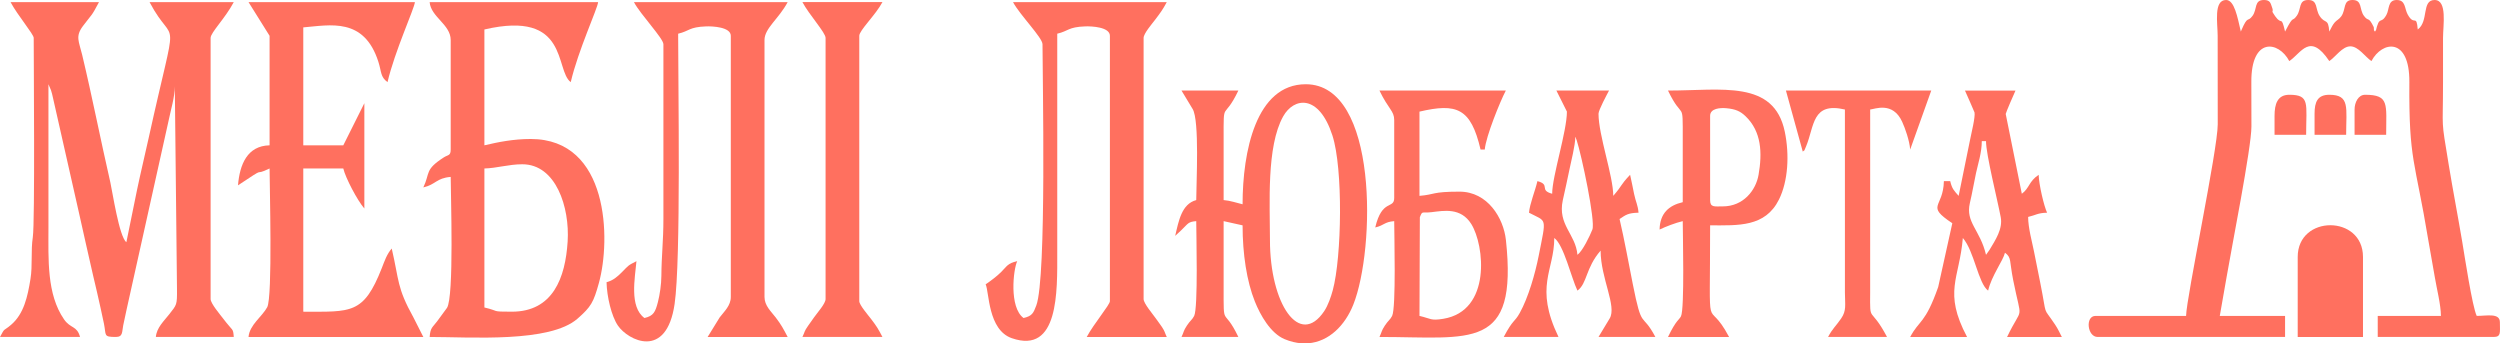 <?xml version="1.0" encoding="UTF-8"?>
<!DOCTYPE svg PUBLIC "-//W3C//DTD SVG 1.1//EN" "http://www.w3.org/Graphics/SVG/1.1/DTD/svg11.dtd">
<!-- Creator: CorelDRAW 2019 (64-Bit) -->
<svg xmlns="http://www.w3.org/2000/svg" xml:space="preserve" width="162.7mm" height="22.341mm" version="1.1" style="shape-rendering:geometricPrecision; text-rendering:geometricPrecision; image-rendering:optimizeQuality; fill-rule:evenodd; clip-rule:evenodd"
viewBox="0 0 16857.75 2314.82"
 xmlns:xlink="http://www.w3.org/1999/xlink">
 <defs>
  <style type="text/css">
   <![CDATA[
    .fil0 {fill:#FF705F}
   ]]>
  </style>
 </defs>
 <g id="Слой_x0020_1">
  <g id="_2135251499536">
   <path class="fil0" d="M227.22 255.62c0,155.13 8.9,1244.77 -5.99,1343.14 -14.14,93.39 -0.89,190.26 -15.81,282.42 -19.29,119.2 -44.28,235.37 -130.98,309.27 -54.09,46.11 -39.18,15.11 -74.45,81.76l539.66 0c-20.69,-77.49 -63.68,-54.6 -108.14,-119.08 -116.84,-169.48 -104.89,-404.39 -104.89,-619.39 0,-321.9 0,-643.8 0,-965.7l17.01 39.8c6.43,19.55 7.74,26.63 14.55,56.46l172.82 764.49c34.57,151.56 61.98,280.57 96.67,428.77 15.6,66.62 37,155.52 50.46,219.37 9.94,47.1 13.25,59.05 22.66,105.16 16.32,79.97 -5.25,90.13 80.28,90.13 49.01,0 40.76,-34.58 49.67,-78.13 9.12,-44.58 13.8,-63.57 22.5,-105.31l284.19 -1277.97c13.23,-65.87 41.28,-156.97 41.28,-228.55l14.63 1363.77c1.21,113.13 -1.21,107.75 -52.99,174.23 -34.19,43.91 -84.25,89.29 -89.46,151.96l525.45 0c-5.23,-62.99 -3.06,-33.26 -73.05,-125.78 -19.17,-25.32 -83.17,-100.42 -83.17,-129.85l0 -1760.97c0,-36.01 98,-131.4 156.22,-241.42l-568.06 0c176.3,333.18 196.06,-0.76 -6.04,917.03 -26.68,121.17 -54.05,233.46 -78,348.05l-72.18 353.87c-48.26,-35.36 -93.96,-341.37 -108.06,-403.19 -34.4,-150.82 -61.61,-278.79 -94.21,-431.24 -28.87,-134.89 -62.47,-289.77 -95.97,-429.5 -21.61,-90.18 -47.3,-123.33 5.1,-193.36 65.37,-87.37 53.84,-58.31 108.52,-161.67l-596.46 0c46.49,87.85 156.22,216.79 156.22,241.42z"/>
   <path class="fil0" d="M14741.04 2130.2l-610.66 0c-70.77,0 -55.79,142.01 14.21,142.01l1263.92 0 0 -142.01 -440.24 0 44.46 -253.77c33.83,-201.02 169.56,-881.93 168.9,-1024.02 -0.47,-99.57 0.19,-199.2 -0.53,-298.76 -2.22,-305.75 183.74,-278.03 255.82,-141.82 82.33,-55.13 138.39,-196.26 269.82,0 42.21,-28.26 87.74,-99.41 142.02,-99.41 54.27,0 99.8,71.15 142.01,99.41 72.07,-136.21 258.03,-163.93 255.82,141.82 -3.86,535.23 38.03,522.19 127.71,1065.2 14.55,88.08 29.89,164.31 44.55,253.67 11.7,71.25 40.55,182.96 40.55,257.67l-426.03 0 0 142.01 781.07 0c52.22,0 42.61,-30.31 42.61,-99.41 0,-64.18 -88.27,-42.61 -156.22,-42.61 -30.06,-62.65 -81.72,-404.84 -97.55,-498.91 -30.08,-178.67 -61.59,-339.88 -91.12,-519.54 -54.23,-329.96 -38.55,-214.2 -38.55,-557.9 0,-99.42 -0.01,-198.82 0,-298.23 0.01,-84.86 30.38,-255.62 -56.81,-255.62 -89.35,0 -37.6,143.13 -113.61,198.82 -9,-108.28 -22.74,-18.22 -68.36,-102.06 -21.7,-39.89 -12.39,-96.76 -73.65,-96.76 -61.55,0 -48.2,62.79 -69.57,100.84 -39.1,69.62 -45.43,-3.75 -72.45,112.18 -1.94,-3.06 -3.49,-12.08 -4.17,-10.03 -9.16,27.88 -6.78,-16.63 -8.41,-20 -37.46,-77.17 -34.63,-33.19 -66.13,-75.9 -33.36,-45.25 -8.79,-107.09 -77.51,-107.09 -65.1,0 -42.51,63.38 -75.05,109.56 -14.68,20.85 -30.73,25.91 -44.08,41.13 -7.88,8.99 -11.54,15.37 -17.5,25.12l-19.59 37.21c-7.97,-95.8 -26.83,-47.09 -65.13,-105.28 -30.88,-46.91 -9.88,-107.74 -76.88,-107.74 -67.96,0 -44.48,60.9 -77.67,106.95 -32.59,45.21 -18.63,-9.69 -73.66,96.75 -1.03,1.98 -2.89,6.44 -4.89,9.31 -26.73,-114.74 -19.84,-37.32 -66.8,-103.62 -35.46,-50.07 -4.98,-18.43 -22.17,-63.03 -8.58,-22.22 -9.73,-46.37 -53.04,-46.37 -68.73,0 -44.14,61.85 -77.51,107.09 -34.12,46.27 -30.19,-7.02 -74.53,95.89 -0.93,2.18 -2.24,6.97 -4.18,10.03 -22.96,-98.57 -43.35,-213.02 -99.41,-213.02 -85.8,0 -56.83,158.11 -56.81,241.42l0.5 596.95c-0.15,170.8 -210.65,1163.21 -213.51,1291.83z"/>
   <path class="fil0" d="M3450.94 2101.8c-145.23,0 -77.98,-3.55 -184.63,-28.41l0 -937.29c82.25,-1.83 164.31,-28.4 255.62,-28.4 227.69,0 320.18,290.75 305.79,520.3 -15.36,244.84 -98.42,473.8 -376.79,473.8zm-411.85 -1831.99l0 738.48c0,43.07 -17.3,34.31 -46.4,53.01 -130.89,84.07 -91.11,104.43 -138.22,202.62 84.71,-19.75 87.34,-62.92 184.62,-71.02 0,115.18 23.64,812.41 -25.33,883.55l-66.09 90.12c-31.92,42.68 -45.19,40.78 -50.58,105.63 277.53,0 811.01,41.05 997.89,-124.01 90.29,-79.76 106.72,-107.58 143.43,-240.01 80.9,-291.8 69.3,-970.9 -459.66,-970.9 -117.12,0 -217.47,20.47 -312.43,42.61l0 -781.07c573.49,-133.6 473.77,275.54 582.26,355.03 49.81,-213.77 181.03,-496.52 184.62,-539.65l-1136.11 0c8.4,100.95 142.01,150.95 142.01,255.61z"/>
   <path class="fil0" d="M1817.78 241.42l0 738.48c-150.55,3.35 -201.29,128.86 -213.03,269.82 213.82,-143.17 87.78,-53.52 213.03,-113.61 0,111.91 21.06,866.91 -16,935.5 -34.42,63.7 -119.24,119.12 -126.01,200.61l1178.71 0 -66.81 -132c-112.38,-202.21 -95.48,-246.72 -146.21,-464.45 -33.26,38.26 -48.49,84.77 -66.98,131.85 -122.71,312.61 -206.03,294.2 -529.48,294.2l0 -965.7 269.83 0c14.63,62.81 94.67,215.36 142.01,269.83l0 -710.07 -142.01 284.03 -269.83 0 0 -795.28c180.5,-15.02 409.85,-70.06 506.39,232.08 21.86,68.44 12.7,101.27 61.67,137.15 48.55,-208.44 180.94,-495.52 184.62,-539.65l-1121.91 0 142.01 227.21z"/>
   <path class="fil0" d="M8563.44 1618.96c0,-242.67 -24.47,-630.9 89.04,-834.05 71.5,-127.95 240.57,-153.95 332.2,128.76 72.27,222.93 63.35,818.24 2.29,1043.61 -11.73,43.28 -31.7,102.18 -57.8,141.03 -166.22,247.4 -365.74,-48.64 -365.74,-479.34zm257.3 695.86l-46 0c-35.79,-2.67 -73.37,-11.6 -112.48,-27.81 -94.46,-39.16 -163.43,-161.09 -200.61,-253.83 -54.82,-136.68 -82.82,-320.2 -82.82,-513.64 -41.24,-9.6 -86.58,-18.78 -127.82,-28.4 0,146.75 0.1,293.49 0,440.25 -0.21,295.02 -3.93,125.44 99.42,340.82l-383.44 0c17.5,-36.48 11.49,-38.83 36.54,-77.07 21.92,-33.44 35.64,-38.85 48.8,-64.8 27.47,-54.11 14.06,-555.83 14.06,-639.21 -56.24,4.68 -54.09,16.35 -97.98,58.24 -2.11,2.03 -5.14,4.97 -7.23,6.97l-36.8 34.19c23.7,-101.72 43.86,-215.21 142.01,-241.42 0,-107.1 22.99,-538.63 -24.56,-614.51l-74.85 -123.97 383.44 0c-102.26,213.12 -99.84,51.44 -99.42,326.63 0.21,137.28 0,274.56 0,411.85 46.92,3.9 85.2,18.47 127.82,28.4 0,-353.11 89.66,-809.48 426.04,-809.48 490.92,0 468.63,1112.99 320.9,1485.42 -55.54,140.03 -163.83,250.51 -305.03,261.35z"/>
   <path class="fil0" d="M4473.43 298.24l0 1178.7c0,147.61 -12.93,248.22 -13.72,383.93 -0.32,55.08 -10.53,126.6 -23.25,175.56 -17.45,67.19 -29.08,93.59 -90.84,107.97 -103.35,-75.71 -63.67,-270.1 -53.95,-383.15 -60.72,30.33 -52.87,28.92 -98.51,74.47 -30.66,30.6 -58.64,55.38 -103.16,67.28 2.17,97.14 33.11,228.79 76.68,292.54 68.39,100.1 327.32,232.47 382.3,-145.99 43.1,-296.77 23.86,-1466.02 23.86,-1822.32 76.99,-17.95 72.06,-44.94 188.35,-49.31 43.49,-1.64 166.68,4.13 166.68,63.5l0 1760.97c0,58.68 -43.88,96.96 -75.06,137.96l-81.16 131.87 539.66 0c-29.63,-56 -41.55,-80.11 -81.06,-131.96 -31.31,-41.07 -75.16,-78.97 -75.16,-137.87l0 -1732.57c0,-79.54 96.47,-142.71 156.22,-255.61l-1036.71 0c44.26,83.65 198.82,244.85 198.82,284.03z"/>
   <path class="fil0" d="M7029.69 298.24c0,222.46 28.4,1574.22 -41.89,1761.67 -19.35,51.61 -27.97,70.99 -85.93,84.49 -98.44,-72.12 -69.22,-327.97 -42.61,-383.43 -66.8,15.56 -66.45,31.78 -109.91,74.7 -28.97,28.6 -71.47,60.32 -103.1,81.51 24.63,51.34 14.6,307.01 176.47,363.26 317.48,110.33 306.69,-315.44 306.38,-576.27 -0.61,-492.31 -0.01,-984.64 -0.01,-1476.95 76.99,-17.95 72.06,-44.94 188.36,-49.31 43.48,-1.64 166.67,4.13 166.67,63.5l0 1789.37c0,24.64 -109.72,153.56 -156.21,241.43l539.65 0c-15.53,-32.37 -10.7,-34.24 -32.34,-67.07 -11.43,-17.34 -28.47,-39.16 -41.45,-57.96 -19.62,-28.44 -82.42,-101.04 -82.42,-130.59l0 -1760.97c0,-29.36 56.63,-94.76 77.1,-121.71 35.53,-46.8 52.44,-69.31 79.11,-119.7l-1036.7 0c45.38,85.77 198.82,239.86 198.82,284.03z"/>
   <path class="fil0" d="M9571.73 2130.2l2.46 -665.02c17.58,-46.87 13.31,-26.69 79.05,-34.54 83.21,-9.97 197.5,-32.63 268,80.23 89.01,142.49 136.77,585.57 -189.04,638.84 -86.53,14.14 -81.49,-1.12 -160.46,-19.51zm-170.41 -1320.72l0 525.44c0,77.18 -82.54,4.47 -127.82,198.82 62.33,-14.53 59.35,-36.91 127.82,-42.61 0,83.38 13.4,585.1 -14.06,639.21 -13.16,25.94 -26.89,31.36 -48.8,64.8 -25.06,38.23 -19.04,40.59 -36.55,77.07 619.31,0 933.76,97.27 852.67,-653.85 -15.9,-147.38 -122.83,-326.04 -313.01,-326.04 -187.62,0 -162.35,19.45 -269.83,28.4l0 -568.07c250.14,-58.27 346.47,-24.95 411.84,255.63l28.4 0c7.38,-88.58 105.43,-328.49 142.02,-397.64l-852.09 0c60.76,126.62 99.42,136.62 99.42,198.83z"/>
   <path class="fil0" d="M13363.51 951.49l28.4 0c0,90.41 77.02,395.14 99.25,513.09 14.84,78.7 -35.47,153.45 -75.7,220.54l-23.55 33.25c-39.22,-168.32 -139.54,-218.29 -108.91,-348.79 17.23,-73.39 25.64,-128.26 41.36,-201.61 13.01,-60.77 39.14,-138.42 39.14,-216.48zm-156.22 369.24c-30.46,-35.03 -44.42,-46.23 -56.81,-99.42l-42.61 0c-4.1,184.18 -126.59,161.22 56.81,284.02l-95.28 430.18c-87.84,249.91 -127.38,220.73 -188.75,336.7l383.44 0c-161.83,-305.85 -51.39,-391.18 -28.4,-667.46 77.28,88.92 103.59,306.07 170.41,355.04 23.85,-102.38 100.94,-201.24 113.62,-255.63 45.82,33.58 29.05,52.54 55.62,185.81 59,296.02 66.23,157.9 -41.42,382.25l369.23 0c-16.36,-30.93 -24.56,-51.92 -45.07,-82.73 -88.98,-133.64 -51.03,-35.66 -100.49,-282.95 -13.06,-65.32 -27.56,-137.8 -42.61,-213.02 -12.11,-60.58 -39.05,-157.75 -39.05,-230.78 52.79,-12.3 63.76,-26.98 127.82,-28.41 -21.07,-43.92 -55.36,-190.98 -56.81,-255.62 -67.36,45.11 -61.47,89.61 -113.61,127.82l-108.64 -538.16c0.85,-8.83 55.62,-135.99 66.03,-157.71l-340.83 0c5.27,10.98 63.73,143.7 64.48,147.44 6.06,30.47 -20.99,139.32 -30.15,185.11l-76.92 377.52z"/>
   <path class="fil0" d="M10622.64 923.08c1.93,3.04 3.74,4.64 4.31,9.88 0.58,5.3 3.35,7.75 4.11,10.09 33.9,103.84 128.44,549.17 106.43,604.95 -17.8,45.12 -66.43,145.29 -100.65,170.35 -11.68,-140.36 -134.63,-201.54 -98.79,-367.87 15.46,-71.77 30.43,-134.33 45.63,-210.75 10.67,-53.64 37.58,-154.88 38.96,-216.66zm-56.8 -170.42c0,132.99 -99.42,436.69 -99.42,553.86 -91.25,-24.37 -8.14,-60.84 -99.41,-85.21 -15.41,66.12 -51.84,153.28 -56.81,213.02 121.3,64.19 118.29,22.53 65,292.23 -23.29,117.84 -69.29,279.57 -127.38,383.86 -36.34,65.23 -43.42,39.69 -108.03,161.79l369.23 0c-164.27,-342.36 -28.4,-445.12 -28.4,-667.46 64.37,47.16 114.47,268.04 156.22,355.04 66.8,-48.95 54.18,-152.45 156.22,-269.84 0,185.68 110.92,375.31 61.01,457.65l-75.21 124.61 383.44 0c-93.2,-176.13 -88.63,-35.82 -152.67,-358.57 -29.64,-149.38 -55.6,-294.37 -88.75,-436.71 42.11,-28.19 57.32,-41.02 127.82,-42.61 -4.34,-52.19 -18.47,-71.71 -29.88,-126.32 -8.76,-41.91 -17.1,-87.1 -26.92,-129.3 -69.71,73.49 -47.45,65.9 -113.62,142.02 0,-134.04 -99.41,-409.05 -99.41,-553.86 0,-24.7 57.95,-131.54 71.01,-156.22l-355.03 0c6.14,11.61 71.01,141.79 71.01,142.01z"/>
   <path class="fil0" d="M5566.94 255.62l0 1760.97c0,30.49 -56.19,92.62 -76.71,122.1 -16.04,23.02 -25.86,36.21 -41.2,58.22 -28.63,41.11 -18.4,33.83 -38.31,75.31l539.66 0c-30.59,-57.82 -36.41,-68.23 -77.06,-121.77 -19.13,-25.2 -79.16,-94.25 -79.16,-119.66l0 -1789.37c0,-36.69 110.17,-140.19 156.22,-227.21l-539.66 0c44.93,84.88 156.22,206 156.22,241.42z"/>
   <path class="fil0" d="M11616.74 1391.72c-57.54,0 -85.21,7.9 -85.21,-42.6l0 -568.05c0,-51.09 69.15,-54.95 108.68,-51.36 63.27,5.71 95.42,20.67 130.15,53.94 108.1,103.57 113.44,247.54 87.83,395.09 -18.29,105.35 -103,212.98 -241.45,212.98zm-269.83 -28.4c-94.46,22.01 -153.78,75.51 -156.22,184.62 41.18,-19.75 107.85,-45.54 156.22,-56.8 0,79.25 13.11,590.93 -11.84,641.42 -12.35,24.99 -31.85,23.53 -87.56,139.65l411.84 0c-156.67,-296.07 -127.82,68.31 -127.82,-752.67 188.48,0 371.17,13.45 464.52,-174.55 60.98,-122.82 71.53,-299.95 39,-456.78 -72.97,-351.62 -425,-277.57 -787.54,-277.57 101.87,212.32 99.83,50.95 99.42,326.63 -0.22,142.01 -0.01,284.03 -0.01,426.04z"/>
   <path class="fil0" d="M12156.38 1022.49c13.97,-16.06 2.5,11.79 21.97,-34.84 57.63,-138.06 38.52,-301.26 262.07,-249.18l0.1 1235.62c0.55,82.83 11.34,119.79 -25.4,173.43 -34.1,49.79 -58.33,68.03 -88.32,124.7l397.64 0c-115.5,-218.26 -115.45,-83.64 -113.73,-298.11l0.11 -1235.63c30.97,-2.58 152.12,-56.17 215.63,82.59 20.11,43.94 49.01,124.95 54.19,187.24l142.02 -397.64 -979.91 0 113.61 411.84z"/>
   <path class="fil0" d="M15493.71 1732.56l0 539.66 440.24 0 0 -539.66c0,-285.13 -440.24,-285.13 -440.24,0z"/>
   <path class="fil0" d="M15337.5 781.08l0 127.8 213.03 0c0,-210.38 27.66,-269.82 -113.61,-269.82 -80.61,0 -99.42,63.89 -99.42,142.02z"/>
   <path class="fil0" d="M15607.33 766.87l0 142.01 213.02 0c0,-182.6 27.28,-269.82 -113.61,-269.82 -79.65,0 -99.41,49.09 -99.41,127.81z"/>
   <path class="fil0" d="M15877.15 738.47l0 170.41 213.02 0c0,-205.79 23.42,-269.82 -142.01,-269.82 -45.91,0 -71.01,51.55 -71.01,99.41z"/>
  </g>
 </g>
</svg>

